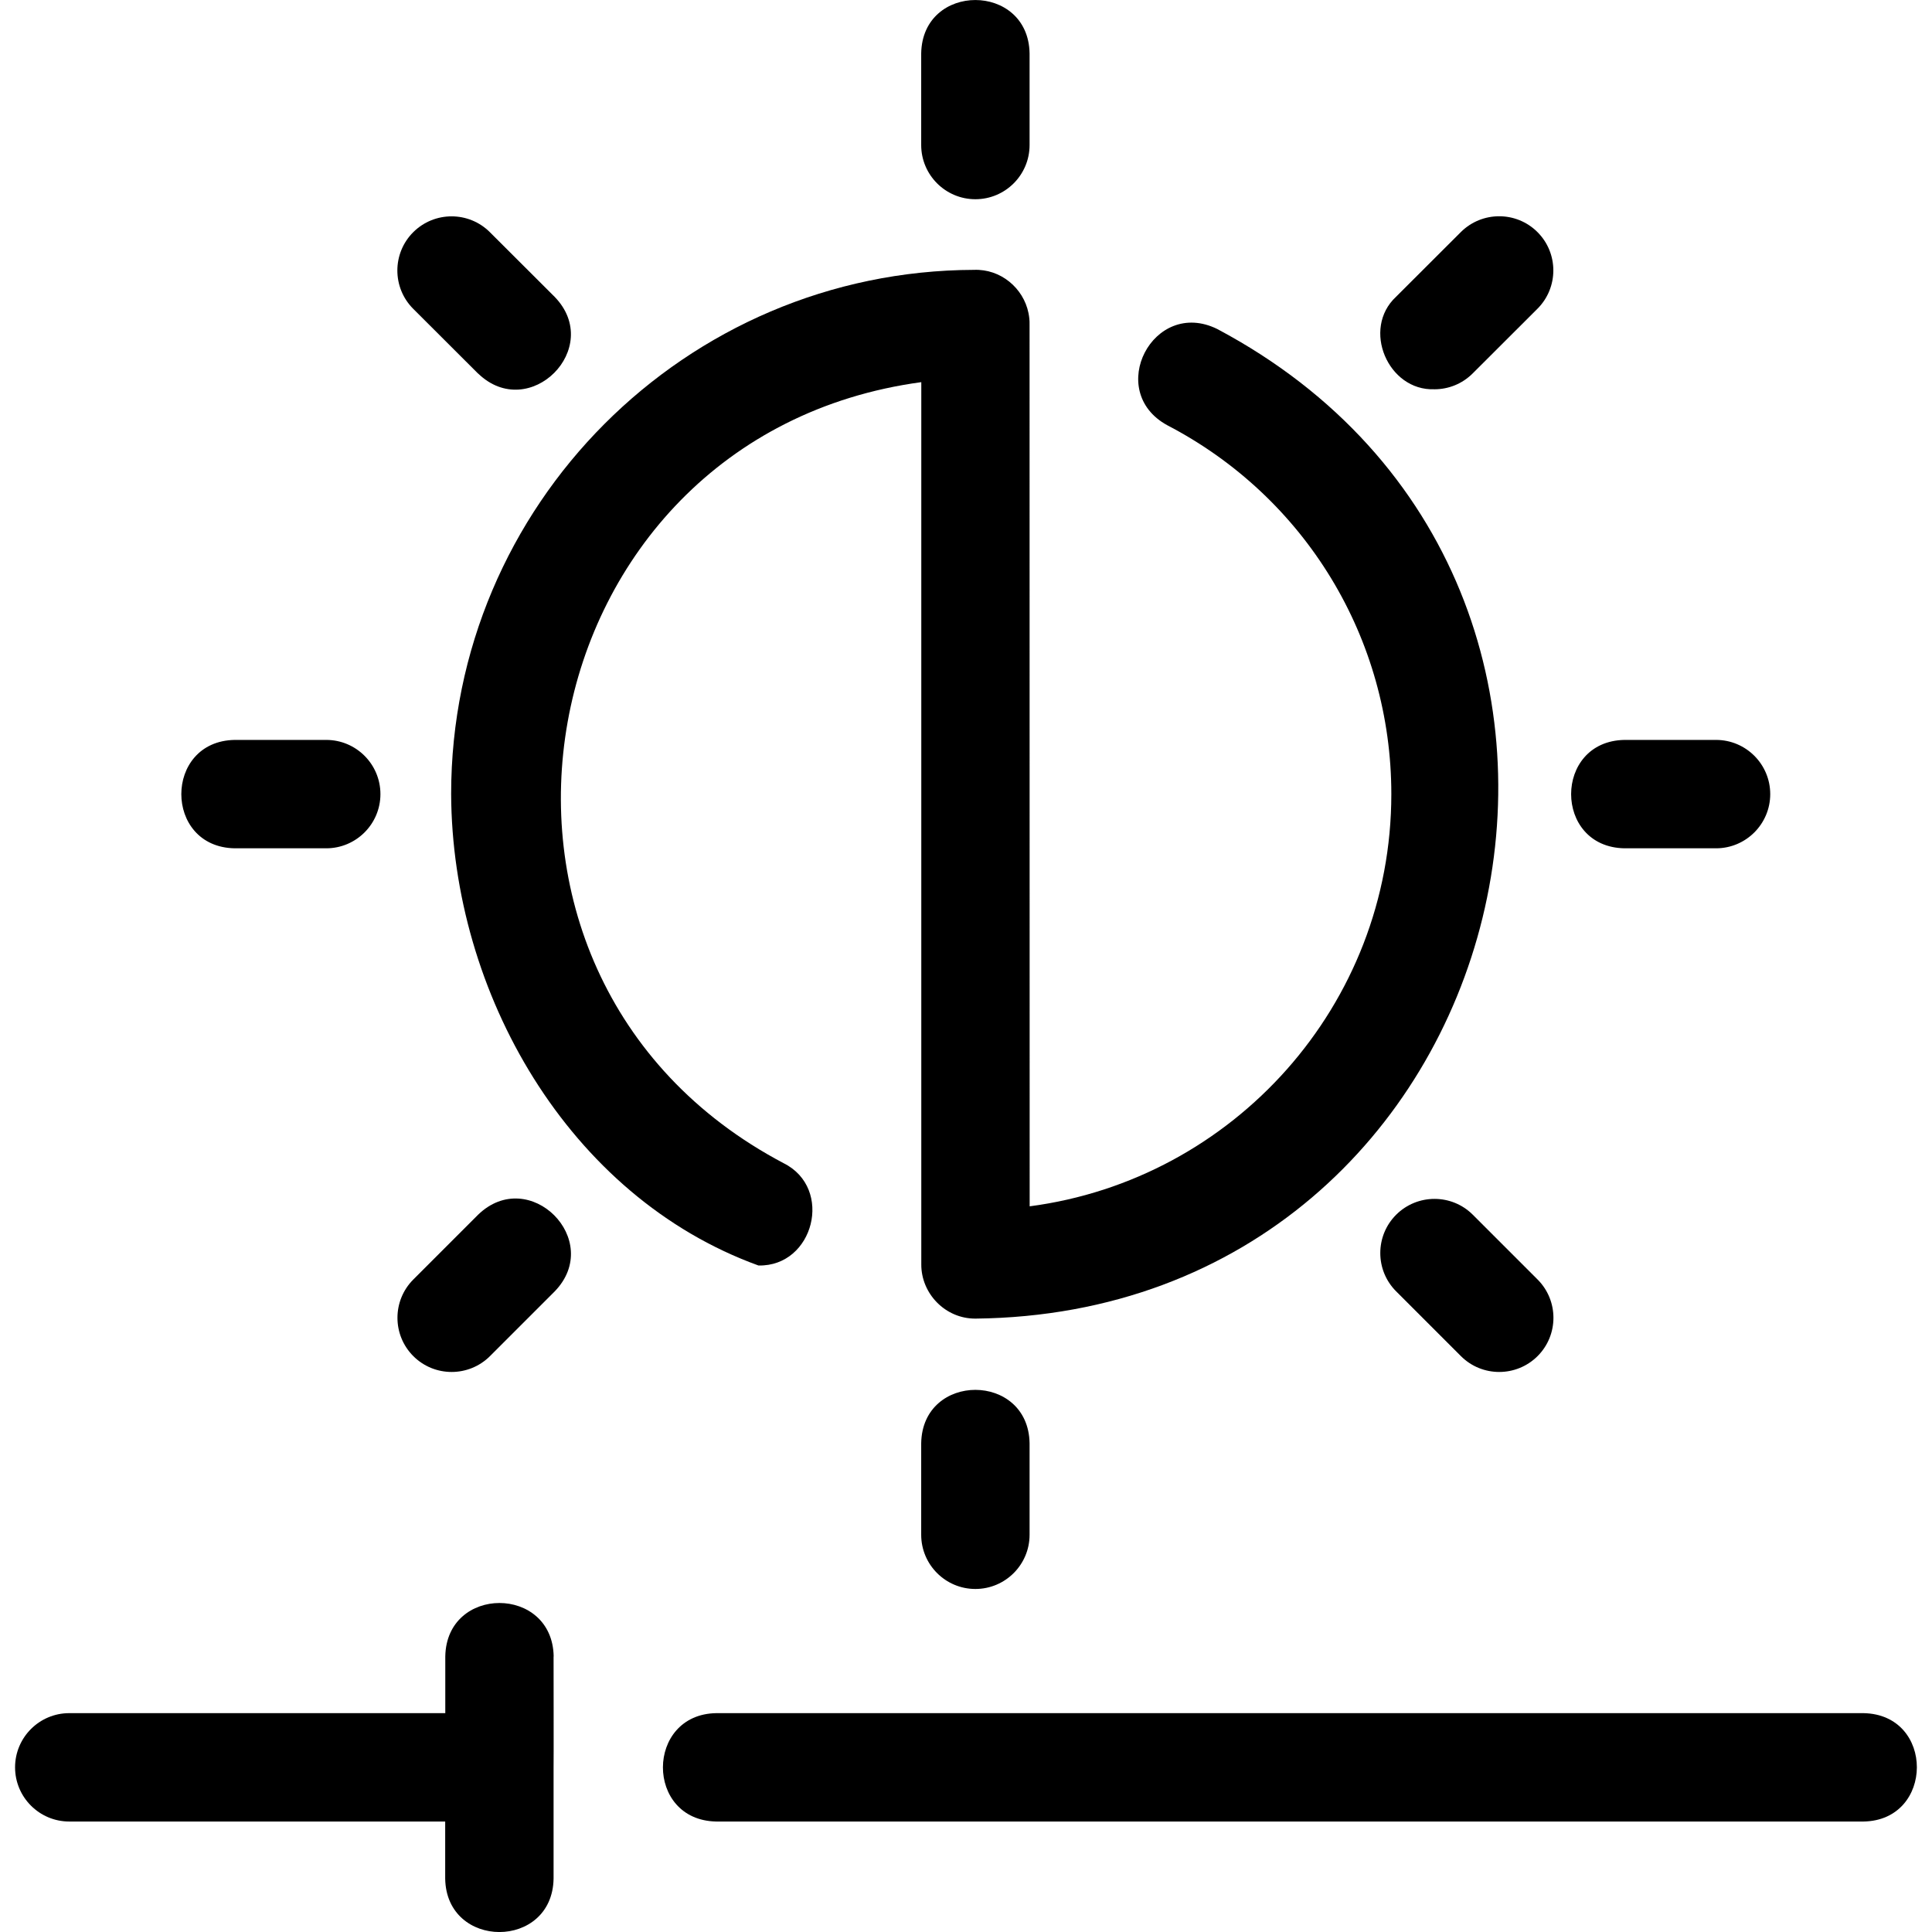 <?xml version="1.0" encoding="UTF-8" standalone="no"?>
<svg
   version="1.1"
   viewBox="-5 -10 100 100"
   id="svg12"
   sodipodi:docname="rescale.svg"
   width="100"
   height="100"
   xmlns:inkscape="http://www.inkscape.org/namespaces/inkscape"
   xmlns:sodipodi="http://sodipodi.sourceforge.net/DTD/sodipodi-0.dtd"
   xmlns="http://www.w3.org/2000/svg"
   xmlns:svg="http://www.w3.org/2000/svg">
  <defs
     id="defs12" />
  <sodipodi:namedview
     id="namedview12"
     pagecolor="#ffffff"
     bordercolor="#000000"
     borderopacity="0.25"
     inkscape:showpageshadow="2"
     inkscape:pageopacity="0.0"
     inkscape:pagecheckerboard="0"
     inkscape:deskcolor="#d1d1d1">
    <inkscape:page
       x="0"
       y="0"
       width="100"
       height="100"
       id="page2"
       margin="0"
       bleed="0" />
  </sodipodi:namedview>
  <path
     d="m 34.266,55.502 c 2.857,0.056 3.89,-3.993 1.3,-5.292 C 16.931,40.392 22.003,12.588 42.686,9.78 V 55.441 c -0.009,1.515 1.244,2.819 2.805,2.81 28.299,-0.304 37.514,-37.939 12.515,-51.221 -3.315,-1.632 -5.825,3.212 -2.59,4.979 7.153,3.721 11.599,11.038 11.599,19.093 0,10.926 -8.177,19.954 -18.72,21.337 l -0.005,-45.662 c 0.005,-0.196 -0.019,-0.393 -0.056,-0.575 C 47.973,4.908 46.79,3.912 45.411,3.968 30.483,4.01 18.351,16.161 18.351,31.098 c 0.042,10.276 6.059,20.837 15.91,24.405 z"
     id="path1"
     style="stroke-width:1.197" />
  <path
     d="m 45.486,0.312 c 1.548,0 2.805,-1.258 2.805,-2.805 v -4.741 c -0.061,-3.684 -5.549,-3.689 -5.61,0 v 4.741 c 0,1.548 1.258,2.805 2.805,2.805 z"
     id="path2"
     style="stroke-width:1.197" />
  <path
     d="m 19.745,9.331 c 2.651,2.562 6.531,-1.318 3.965,-3.965 L 20.357,2.019 c -1.094,-1.094 -2.871,-1.094 -3.969,0 -1.094,1.094 -1.094,2.871 0,3.965 l 3.352,3.347 z"
     id="path3"
     style="stroke-width:1.197" />
  <path
     d="m 7.15,33.908 h 4.736 c 1.548,0 2.805,-1.258 2.805,-2.805 0,-1.548 -1.258,-2.805 -2.805,-2.805 H 7.15 c -3.684,0.061 -3.689,5.549 0,5.61 z"
     id="path4"
     style="stroke-width:1.197" />
  <path
     d="m 19.745,52.875 -3.352,3.352 c -1.094,1.094 -1.094,2.871 0,3.965 1.094,1.094 2.871,1.094 3.969,0 l 3.352,-3.352 c 2.562,-2.651 -1.318,-6.531 -3.969,-3.965 z"
     id="path5"
     style="stroke-width:1.197" />
  <path
     d="m 42.681,64.704 v 4.736 c 0,1.548 1.258,2.805 2.805,2.805 1.548,0 2.805,-1.258 2.805,-2.805 v -4.736 c -0.061,-3.684 -5.549,-3.689 -5.61,0 z"
     id="path6"
     style="stroke-width:1.197" />
  <path
     d="m 67.264,52.875 c -1.094,1.094 -1.094,2.871 0,3.965 l 3.352,3.352 c 1.094,1.094 2.871,1.094 3.969,0 1.094,-1.094 1.094,-2.871 0,-3.965 L 71.233,52.875 c -1.094,-1.094 -2.871,-1.094 -3.969,0 z"
     id="path7"
     style="stroke-width:1.197" />
  <path
     d="m 79.086,33.908 h 4.736 c 1.548,0 2.805,-1.258 2.805,-2.805 0,-1.548 -1.258,-2.805 -2.805,-2.805 h -4.736 c -3.684,0.061 -3.689,5.549 0,5.61 z"
     id="path8"
     style="stroke-width:1.197" />
  <path
     d="m 69.246,10.149 c 0.72,0 1.435,-0.276 1.982,-0.823 l 3.352,-3.347 c 1.094,-1.094 1.094,-2.871 0,-3.965 -1.094,-1.094 -2.871,-1.094 -3.969,0 l -3.352,3.347 c -1.791,1.664 -0.416,4.876 1.982,4.787 z"
     id="path9"
     style="stroke-width:1.197" />
  <path
     d="M 91.452,78.672 H 32.078 c -3.67,0.056 -3.703,5.545 0,5.61 h 59.374 c 3.67,-0.056 3.703,-5.545 0,-5.61 z"
     id="path10"
     style="stroke-width:1.197" />
  <path
     d="m 23.658,75.736 c -0.065,-3.684 -5.545,-3.689 -5.61,0 v 2.936 H -1.415 c -1.548,0 -2.805,1.258 -2.805,2.805 0,1.548 1.258,2.805 2.805,2.805 H 18.043 v 2.955 c 0.061,3.684 5.549,3.689 5.61,0 v -5.685 c 0.009,-0.047 0,-5.811 0,-5.811 z"
     id="path11"
     style="stroke-width:1.197" />
</svg>

